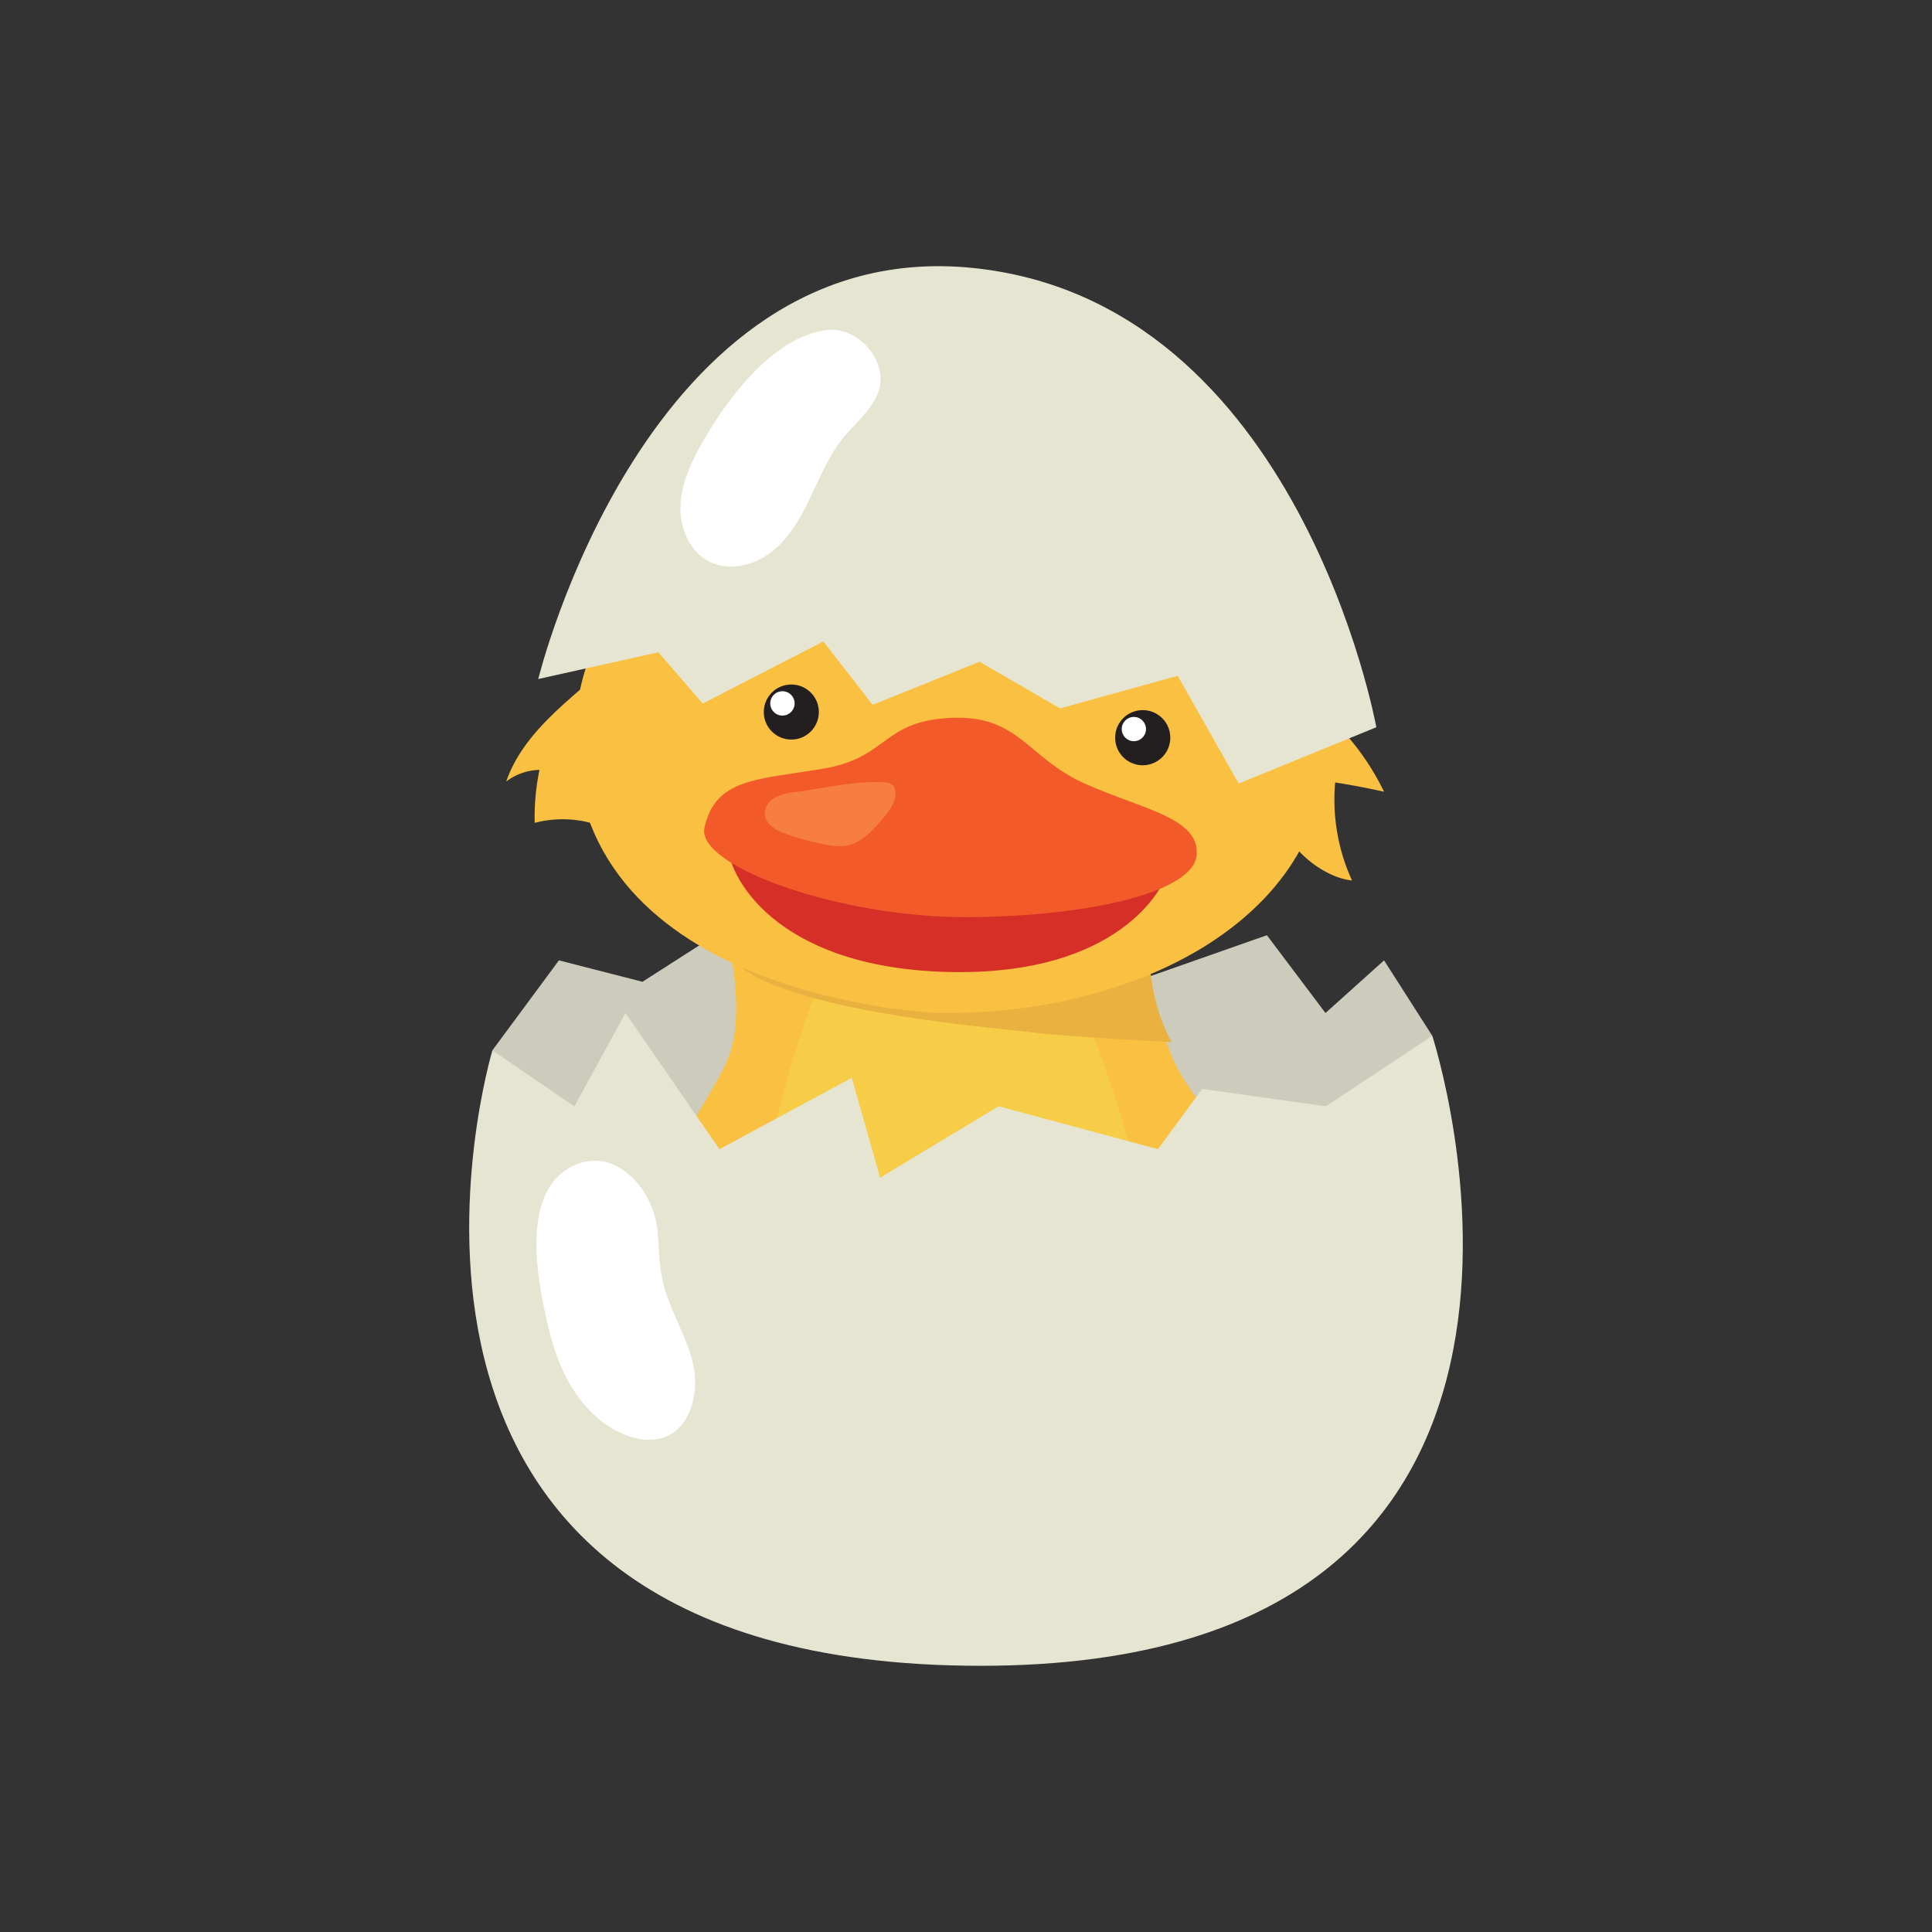 <svg id="Layer_2" data-name="Layer 2" xmlns="http://www.w3.org/2000/svg" viewBox="0 0 600 600"><rect x="0" y="0" width="600" height="600" fill="#333333" stroke="none"/><defs><style>.cls-1{fill:#cccbbc;}.cls-2{fill:#fac042;}.cls-3{fill:#f7cd48;}.cls-4{fill:#e9b13f;}.cls-5{fill:#d52f28;}.cls-6{fill:#f25a29;}.cls-7{fill:#f77e41;}.cls-8{fill:#231f20;}.cls-9{fill:#fff;}.cls-10{fill:#e5e5d1;}</style></defs><polygon class="cls-1" points="152.92 326.19 173.58 298.25 199.52 304.9 235.12 282.09 304.58 321.66 393.45 290.44 411.64 314.6 429.83 298.25 444.8 321.66 429.83 373.2 297.3 419.37 199.52 373.2 152.92 326.19 152.92 326.19 152.92 326.19"/><path class="cls-2" d="M226.11,292.67s5.65,21.68,0,36-30.94,43.56-35.58,90.87c-3.31,33.77,23.86,76.59,105.86,76.59,67.45,0,108.27-31.62,110.92-64.84,4.33-54.42-35.2-82.16-43.47-103.46a108.52,108.52,0,0,1-7.18-45.71Z"/><path class="cls-3" d="M257.23,298.87c-4.49,9.36-21.11,53.29-22.08,90.23-1,38.87,32.56,61,63.8,58.19,39.12-3.53,61.88-23.85,57.36-62.28-5.06-43.16-26.63-86.14-26.63-86.14Z"/><path class="cls-4" d="M320.71,320.63c10.41,1.32,43.17,3,43.17,3s-5.66-9-7-24.75c-9.94-1.16-18.07-.56-28,.67a365.16,365.16,0,0,1-51.31,2.71q-12.85-.24-25.68-1.37c-5.53-.49-16.79-4.22-21.17-.12C249.18,314.6,309.6,319.23,320.71,320.63Z"/><path class="cls-2" d="M287.27,143.6c-36.44-.47-108.66,24.54-108.66,85.5,0,81,112,85.45,112,85.45,60.3,1.33,121.56-28.49,121.26-83C411.55,178.39,355.06,144.48,287.27,143.6Z"/><path class="cls-2" d="M275,148.48c4.88-4.38,8.93-10.14,9.58-16.67s-2.94-13.73-9.21-15.68a25.07,25.07,0,0,1,19,16.74,24.25,24.25,0,0,1,10.7-11l-1.5,14.15a14.81,14.81,0,0,1,12.36-6.76,20.4,20.4,0,0,0,2,24.82Z"/><path class="cls-2" d="M181.61,212.94c-9.88,8.45-20.18,17.49-24.4,29.78a17.67,17.67,0,0,1,10.33-3.63,71.61,71.61,0,0,0-1.48,16.46A33.91,33.91,0,0,1,198.34,264c.26.26.59.54.95.45s.29-.8-.06-.68Z"/><path class="cls-2" d="M401.48,207l18.74,13.19-5.53,4.36a78.85,78.85,0,0,1,15.14,21.34,226.7,226.7,0,0,0-36.38-5.16Z"/><path class="cls-5" d="M225.86,261.09c-.33,10.6,14.49,39.16,67.76,40.74,55.59,1.66,67.75-28.16,67.75-28.16C362.36,261.09,225.86,261.09,225.86,261.09Z"/><path class="cls-6" d="M218.77,257.11c-2.53,11.82,41.92,28,82.11,27.72,38.28-.28,70-7.94,70.77-19.39s-16.49-14-34.58-22-20.51-21.55-41.9-20.49S276,235.21,255.84,238.68,222.12,241.46,218.77,257.11Z"/><path class="cls-7" d="M247,246a17.63,17.63,0,0,0-6.14,1.59,6,6,0,0,0-3.39,5c0,3.41,3.74,5.44,7,6.55a84.66,84.66,0,0,0,11.92,3.14,18.25,18.25,0,0,0,6.58.32c4.42-.81,7.74-4.39,10.7-7.78,2.23-2.55,4.58-5.49,4.4-8.87a3.24,3.24,0,0,0-.66-2,4.19,4.19,0,0,0-3.07-1C265.24,242.47,256,244.81,247,246Z"/><circle class="cls-8" cx="245.75" cy="221.13" r="8.55"/><path class="cls-9" d="M246.77,218.45a3.78,3.78,0,1,1-3.77-3.78A3.77,3.77,0,0,1,246.77,218.45Z"/><path class="cls-8" d="M363.44,229.1a8.56,8.56,0,1,1-8.56-8.56A8.55,8.55,0,0,1,363.44,229.1Z"/><circle class="cls-9" cx="352.13" cy="226.42" r="3.77"/><path class="cls-3" d="M245.75,161.22a1.05,1.05,0,0,0,0-2.1,1.05,1.05,0,0,0,0,2.1Z"/><path class="cls-3" d="M245.75,161.19a12.26,12.26,0,0,1,10.35,5.1,1.08,1.08,0,0,0,1.44.38,1.07,1.07,0,0,0,.38-1.44,14.49,14.49,0,0,0-12.17-6.15c-1.35,0-1.36,2.15,0,2.11Z"/><path class="cls-3" d="M261.39,172.79a12.49,12.49,0,0,1,4.54,10.35c-.08,1.35,2,1.35,2.1,0a14.49,14.49,0,0,0-5.15-11.84,1.08,1.08,0,0,0-1.49,0,1.07,1.07,0,0,0,0,1.49Z"/><path class="cls-3" d="M274.57,182.72a16.73,16.73,0,0,1,1.46,9.4,1.1,1.1,0,0,0,.73,1.3,1.07,1.07,0,0,0,1.3-.74,19.21,19.21,0,0,0-1.68-11,1,1,0,0,0-1.81,1.06Z"/><path class="cls-3" d="M285.48,194.6q.58,4.65,1.15,9.3a1.08,1.08,0,0,0,1.05,1,1.06,1.06,0,0,0,1.05-1l-1.14-9.3a1.09,1.09,0,0,0-1.06-1,1.06,1.06,0,0,0-1,1Z"/><path class="cls-3" d="M303.67,192.39A18.75,18.75,0,0,0,299.85,203c-.06,1.36,2,1.35,2.1,0a16.81,16.81,0,0,1,3.54-9.56,1.06,1.06,0,0,0-.38-1.44,1.08,1.08,0,0,0-1.44.38Z"/><path class="cls-3" d="M313.22,203.19q2.58-6.12,5.14-12.25a1.06,1.06,0,0,0-.73-1.29,1.09,1.09,0,0,0-1.3.73l-5.13,12.26a1,1,0,1,0,2,.55Z"/><path class="cls-3" d="M328.31,185.4a29.52,29.52,0,0,1,13.86-12.31,1.06,1.06,0,0,0,.38-1.44,1.09,1.09,0,0,0-1.44-.38,31.44,31.44,0,0,0-14.61,13.07,1,1,0,0,0,1.81,1.06Z"/><path class="cls-3" d="M346.25,167.89a35,35,0,0,1,9.36-5.28,1.08,1.08,0,0,0,.74-1.3,1.06,1.06,0,0,0-1.29-.73,38.53,38.53,0,0,0-10.3,5.82,1.05,1.05,0,0,0,1.49,1.49Z"/><path class="cls-3" d="M327.67,170.09a76.32,76.32,0,0,1,12.74-10.27c1.14-.73.09-2.55-1.06-1.81a78,78,0,0,0-13.16,10.6,1,1,0,0,0,1.48,1.48Z"/><path class="cls-3" d="M319.83,181.78a23.5,23.5,0,0,1,2.89-9.11c.66-1.18-1.16-2.24-1.82-1.06a26.27,26.27,0,0,0-3.17,10.17,1,1,0,0,0,1,1.05,1.08,1.08,0,0,0,1.05-1.05Z"/><path class="cls-3" d="M302.86,186.51a33.37,33.37,0,0,0,.51-13.82,1.06,1.06,0,0,0-1.29-.74,1.08,1.08,0,0,0-.73,1.3,30.74,30.74,0,0,1-.52,12.7,1.05,1.05,0,0,0,2,.56Z"/><path class="cls-3" d="M290.33,182.27a25.28,25.28,0,0,0-3.59-14.17,1,1,0,0,0-1.81,1.06,23.29,23.29,0,0,1,3.29,13.11c-.06,1.35,2,1.35,2.11,0Z"/><path class="cls-3" d="M278,170.53a27.06,27.06,0,0,0-7.53-11.25c-1-.9-2.5.58-1.48,1.48a24.94,24.94,0,0,1,7,10.33,1.08,1.08,0,0,0,1.29.74,1.07,1.07,0,0,0,.74-1.3Z"/><path class="cls-3" d="M263,155.22a14.47,14.47,0,0,0-4.36-5.22,1,1,0,0,0-1.43.38,1.08,1.08,0,0,0,.37,1.44c.16.12-.09-.08,0,0l.16.13.28.23c.19.16.38.33.56.51a11.55,11.55,0,0,1,1.06,1.15l.1.12c.08.09.1.12,0,0l.24.32.43.63a14.05,14.05,0,0,1,.76,1.37,1.05,1.05,0,0,0,1.43.37,1.08,1.08,0,0,0,.38-1.44Z"/><path class="cls-3" d="M284.13,159.24q-2.79-4.69-5.57-9.38a1.05,1.05,0,0,0-1.82,1.06l5.58,9.38a1,1,0,0,0,1.81-1.06Z"/><path class="cls-3" d="M298.8,163.9a11.7,11.7,0,0,1,1.35-10.68,1.06,1.06,0,0,0-.38-1.44,1.08,1.08,0,0,0-1.44.38,13.71,13.71,0,0,0-1.56,12.3,1.09,1.09,0,0,0,1.3.73,1.06,1.06,0,0,0,.73-1.29Z"/><path class="cls-3" d="M311.09,162.87a24.61,24.61,0,0,1,9-9.29,1.05,1.05,0,0,0-1.06-1.82,26.82,26.82,0,0,0-9.73,10.05c-.65,1.19,1.17,2.25,1.82,1.06Z"/><path class="cls-3" d="M326.59,160.78a1.05,1.05,0,0,0,0-2.1,1.05,1.05,0,0,0,0,2.1Z"/><path class="cls-3" d="M327.18,160.28a30.35,30.35,0,0,1,9.87-5.19c1.29-.39.74-2.42-.55-2a33.16,33.16,0,0,0-10.81,5.72,1.07,1.07,0,0,0,0,1.49,1.08,1.08,0,0,0,1.49,0Z"/><path class="cls-10" d="M152.92,326.19S95.53,517.33,304.58,517.33c204.18,0,140.22-195.67,140.22-195.67l-33,21.9-38.47-5.37-13.71,18.7-49.48-13.33-36.82,22.18-8.79-31-41.1,22.15L194.24,314.6l-15.87,29Z"/><path class="cls-9" d="M168.56,404.1c1.67,8.64,3.74,17.34,8,25s10.88,14.45,19.28,17.08a16.81,16.81,0,0,0,9.87.4c8.85-2.72,11.62-14.34,9.45-23.34s-7.61-17-9.49-26.06c-1.07-5.12-1-10.41-1.55-15.6-1.4-12.37-13.21-26.14-26.63-19.26C163.34,369.61,166.17,391.73,168.56,404.1Z"/><path class="cls-10" d="M167.16,210.88s33.57-138,135-127.66S427.43,225.85,427.43,225.85l-42.75,17.49-18.94-33.47L329.21,220l-25-14.49L271,218.88,255.7,199.21,218.24,218.5l-13.77-15.93Z"/><path class="cls-9" d="M218,137.64c-3.39,6-6.41,12.46-6.68,19.34s2.76,14.27,8.88,17.41c6.27,3.21,14.23,1.2,19.71-3.22s9-10.82,12-17.18,5.77-13,10.27-18.39c5.16-6.2,13.23-11.93,10.87-21.1-1.84-7.14-9.08-12.94-16.46-12C239.75,104.8,225.59,124.18,218,137.64Z"/><path class="cls-2" d="M419.88,273.44A60.23,60.23,0,0,1,415,239.93c.1-.72.17-1.58-.39-2a1.86,1.86,0,0,0-.81-.33c-8-1.57-18.17,10.34-15.86,17.89C400.56,264,411.17,272.56,419.88,273.44Z"/></svg>
